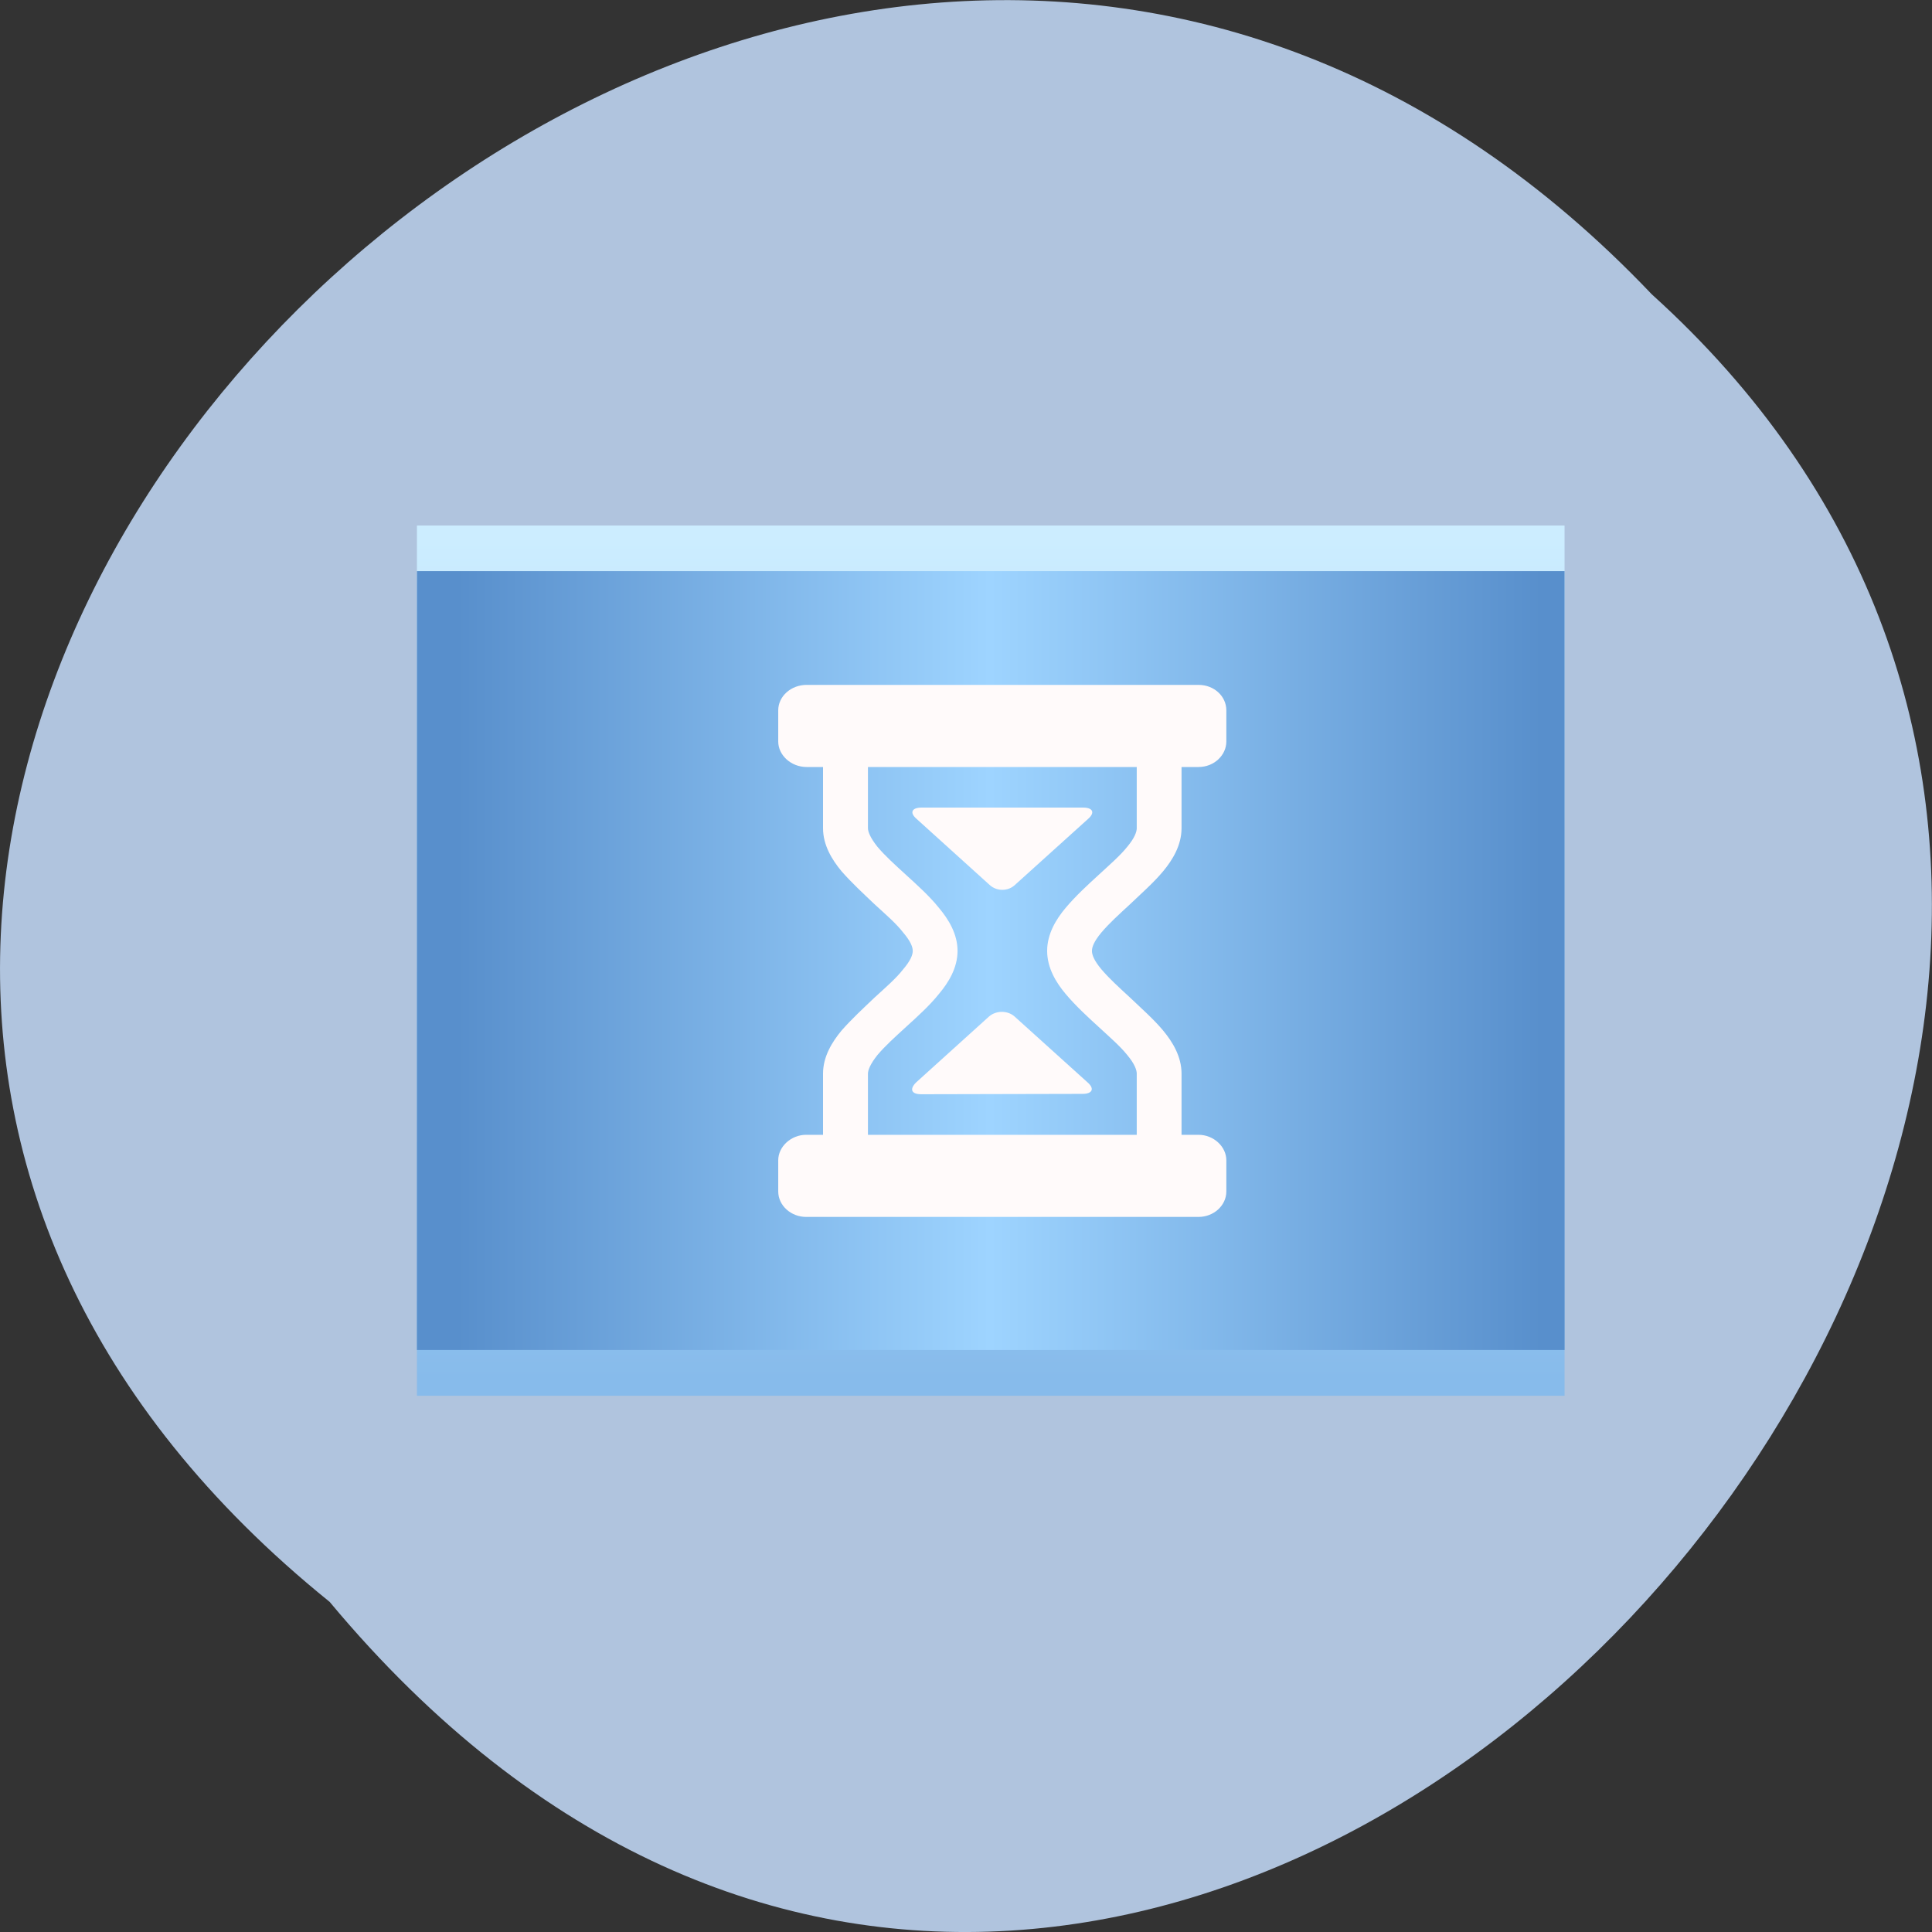 
<svg xmlns="http://www.w3.org/2000/svg" xmlns:xlink="http://www.w3.org/1999/xlink" width="16px" height="16px" viewBox="0 0 16 16" version="1.1">
<rect x="0" y="0" width="16" height="16" fill="#333333" stroke="none"/>
<defs>
<linearGradient id="linear0" gradientUnits="userSpaceOnUse" x1="0" y1="13.755" x2="0" y2="27.495" gradientTransform="matrix(0.333,0,0,-0.506,2.201,18.387)">
<stop offset="0" style="stop-color:rgb(52.941%,73.333%,92.157%);stop-opacity:1;"/>
<stop offset="1" style="stop-color:rgb(80%,92.941%,100%);stop-opacity:1;"/>
</linearGradient>
<linearGradient id="linear1" gradientUnits="userSpaceOnUse" x1="31.741" y1="0" x2="4.77" y2="0" gradientTransform="matrix(0.333,0,0,-0.506,2.201,18.387)">
<stop offset="0" style="stop-color:rgb(34.51%,56.078%,80%);stop-opacity:1;"/>
<stop offset="0.509" style="stop-color:rgb(61.961%,83.137%,100%);stop-opacity:1;"/>
<stop offset="1" style="stop-color:rgb(34.51%,56.078%,80%);stop-opacity:1;"/>
</linearGradient>
</defs>
<g id="surface1">
<path style=" stroke:none;fill-rule:nonzero;fill:rgb(69.02%,76.863%,87.059%);fill-opacity:1;" d="M 2.73 13.266 C -5.387 6.711 6.496 -5.117 13.68 2.438 C 20.879 8.941 9.645 21.562 2.73 13.266 Z M 2.73 13.266 "/>
<path style=" stroke:none;fill-rule:nonzero;fill:url(#linear0);" d="M 3.453 4.352 L 3.453 11.559 L 12.957 11.559 L 12.957 4.352 Z M 3.453 4.352 "/>
<path style=" stroke:none;fill-rule:nonzero;fill:url(#linear1);" d="M 3.453 4.73 L 3.453 11.18 L 12.957 11.18 L 12.957 4.73 Z M 3.453 4.73 "/>
<path style=" stroke:none;fill-rule:nonzero;fill:rgb(100%,98.039%,98.039%);fill-opacity:1;" d="M 6.445 9.867 L 6.445 9.609 C 6.445 9.496 6.551 9.398 6.676 9.398 L 6.816 9.398 L 6.816 8.891 C 6.816 8.75 6.891 8.629 6.969 8.535 C 7.051 8.441 7.152 8.348 7.242 8.262 C 7.336 8.176 7.422 8.102 7.48 8.027 C 7.543 7.953 7.559 7.906 7.559 7.875 C 7.559 7.844 7.543 7.797 7.48 7.723 C 7.422 7.648 7.336 7.574 7.242 7.488 C 7.152 7.402 7.051 7.309 6.969 7.215 C 6.891 7.121 6.816 7 6.816 6.859 L 6.816 6.352 L 6.68 6.352 C 6.551 6.352 6.445 6.254 6.445 6.141 L 6.445 5.883 C 6.445 5.766 6.551 5.672 6.68 5.672 L 9.926 5.672 C 10.055 5.672 10.156 5.766 10.156 5.883 L 10.156 6.141 C 10.156 6.254 10.055 6.352 9.926 6.352 L 9.785 6.352 L 9.785 6.859 C 9.785 7 9.711 7.121 9.633 7.215 C 9.555 7.309 9.449 7.402 9.359 7.488 C 9.266 7.574 9.184 7.648 9.121 7.723 C 9.059 7.797 9.043 7.844 9.043 7.875 C 9.043 7.906 9.059 7.953 9.121 8.027 C 9.184 8.102 9.266 8.176 9.359 8.262 C 9.449 8.348 9.555 8.441 9.633 8.535 C 9.711 8.629 9.785 8.75 9.785 8.891 L 9.785 9.398 L 9.926 9.398 C 10.051 9.398 10.156 9.496 10.156 9.609 L 10.156 9.867 C 10.156 9.984 10.051 10.078 9.926 10.078 L 6.676 10.078 C 6.551 10.078 6.445 9.984 6.445 9.867 Z M 9.414 9.398 L 9.414 8.891 C 9.414 8.863 9.398 8.812 9.336 8.738 C 9.277 8.664 9.191 8.59 9.098 8.504 C 9.008 8.422 8.906 8.328 8.824 8.23 C 8.746 8.137 8.672 8.016 8.672 7.875 C 8.672 7.734 8.746 7.613 8.824 7.52 C 8.906 7.422 9.008 7.328 9.098 7.246 C 9.191 7.16 9.277 7.086 9.336 7.012 C 9.398 6.938 9.414 6.887 9.414 6.859 L 9.414 6.352 L 7.188 6.352 L 7.188 6.859 C 7.188 6.887 7.207 6.938 7.266 7.012 C 7.328 7.086 7.41 7.16 7.504 7.246 C 7.594 7.328 7.699 7.422 7.777 7.52 C 7.855 7.613 7.93 7.734 7.93 7.875 C 7.93 8.016 7.855 8.137 7.777 8.23 C 7.699 8.328 7.594 8.422 7.504 8.504 C 7.41 8.59 7.328 8.664 7.266 8.738 C 7.207 8.812 7.188 8.863 7.188 8.891 L 7.188 9.398 Z M 7.586 8.965 L 8.191 8.418 C 8.25 8.367 8.344 8.367 8.402 8.418 L 9.008 8.965 C 9.066 9.016 9.047 9.059 8.965 9.059 L 7.629 9.062 C 7.547 9.062 7.531 9.02 7.586 8.965 Z M 8.195 7.328 L 7.59 6.781 C 7.531 6.73 7.551 6.688 7.633 6.688 L 8.969 6.688 C 9.051 6.688 9.07 6.73 9.012 6.781 L 8.406 7.328 C 8.348 7.383 8.254 7.383 8.195 7.328 Z M 8.195 7.328 "/>
</g>
</svg>
